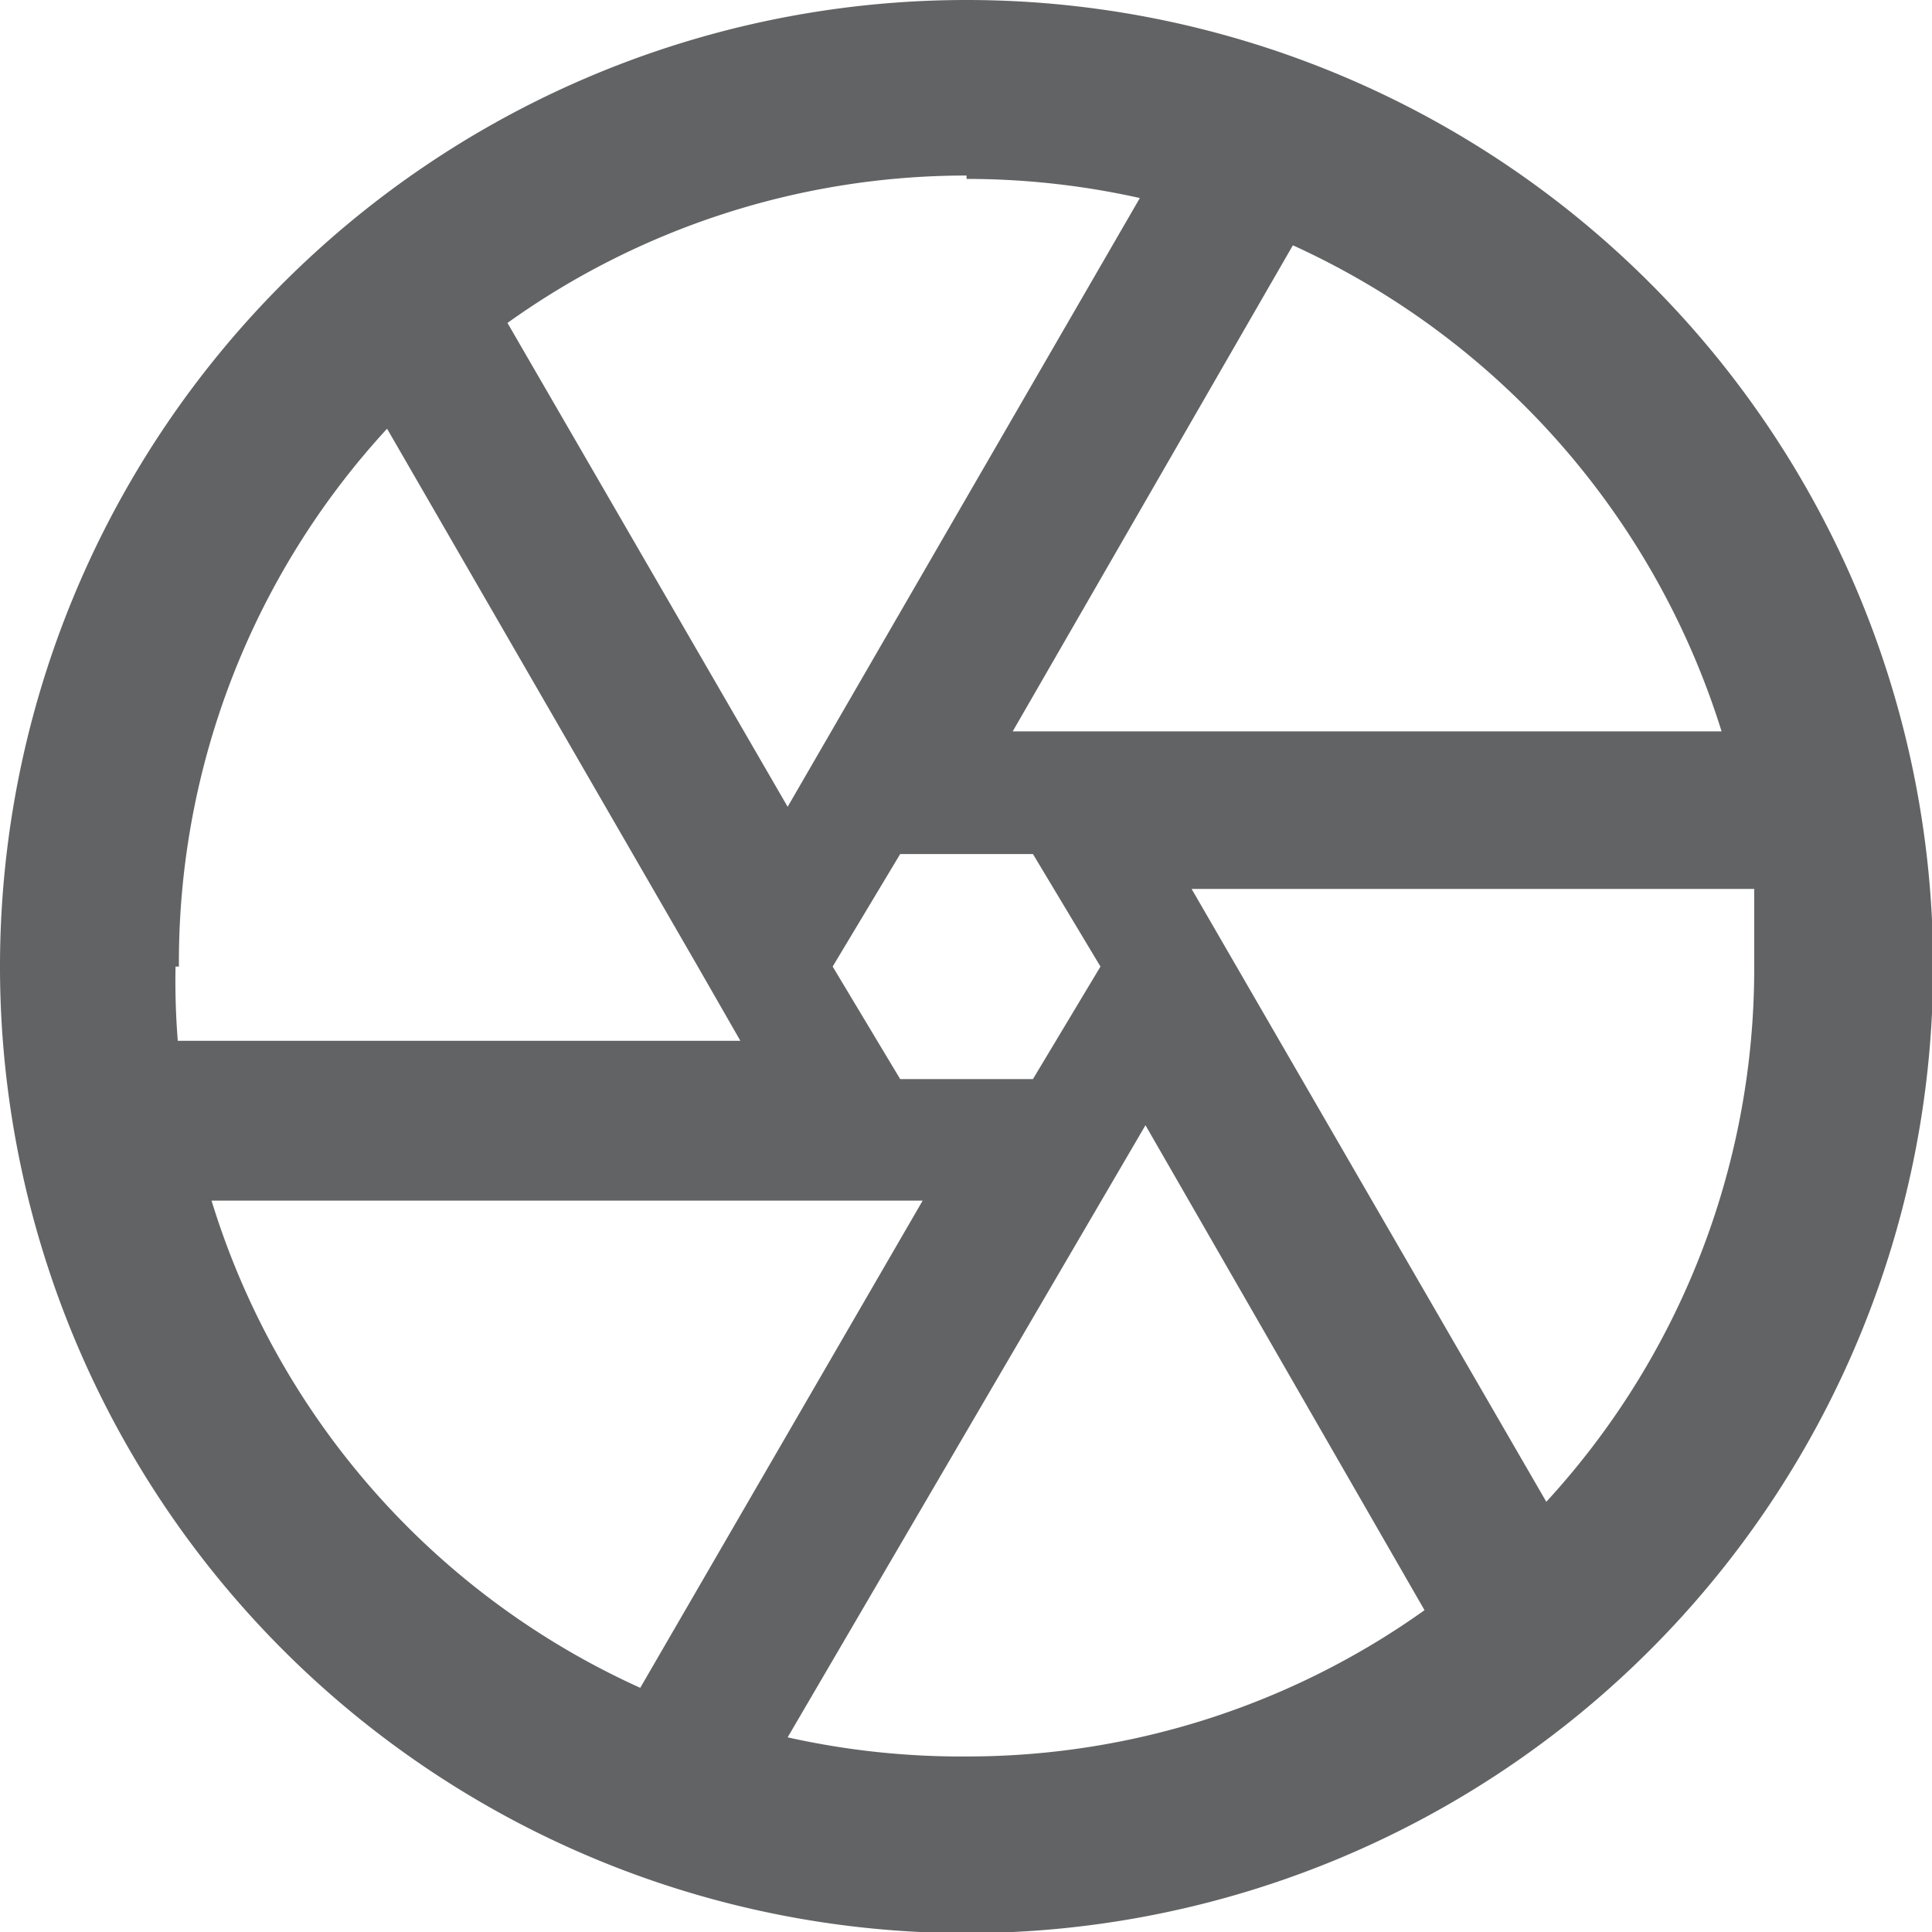 <svg xmlns="http://www.w3.org/2000/svg" viewBox="0 0 17.17 17.17"><defs><style>.cls-1{fill:#626364;}</style></defs><title>Asset 4</title><g id="Layer_2" data-name="Layer 2"><g id="Calque_1" data-name="Calque 1"><path class="cls-1" d="M8.59,0a8.59,8.59,0,1,0,8.59,8.59A8.59,8.59,0,0,0,8.59,0ZM15.3,6.5H9l2.49-4.32A7.05,7.05,0,0,1,15.3,6.5ZM9.78,8.59l-.6,1H8l-.6-1,.6-1H9.18Zm-1.19-7a7.07,7.07,0,0,1,1.54.17L7,7.17,4.51,2.87A7,7,0,0,1,8.59,1.56Zm-7,7A7,7,0,0,1,3.44,3.81L6.19,8.57h0l.39.68h-5A6.68,6.68,0,0,1,1.56,8.59Zm.31,2.08h6.3L5.69,15A7,7,0,0,1,1.88,10.67Zm6.71,4.94A7.08,7.08,0,0,1,7,15.44L10.18,10l2.48,4.31A7,7,0,0,1,8.59,15.61Zm5.14-2.25L10.59,7.9h5c0,.23,0,.46,0,.69A7,7,0,0,1,13.73,13.36Z"/></g></g></svg>